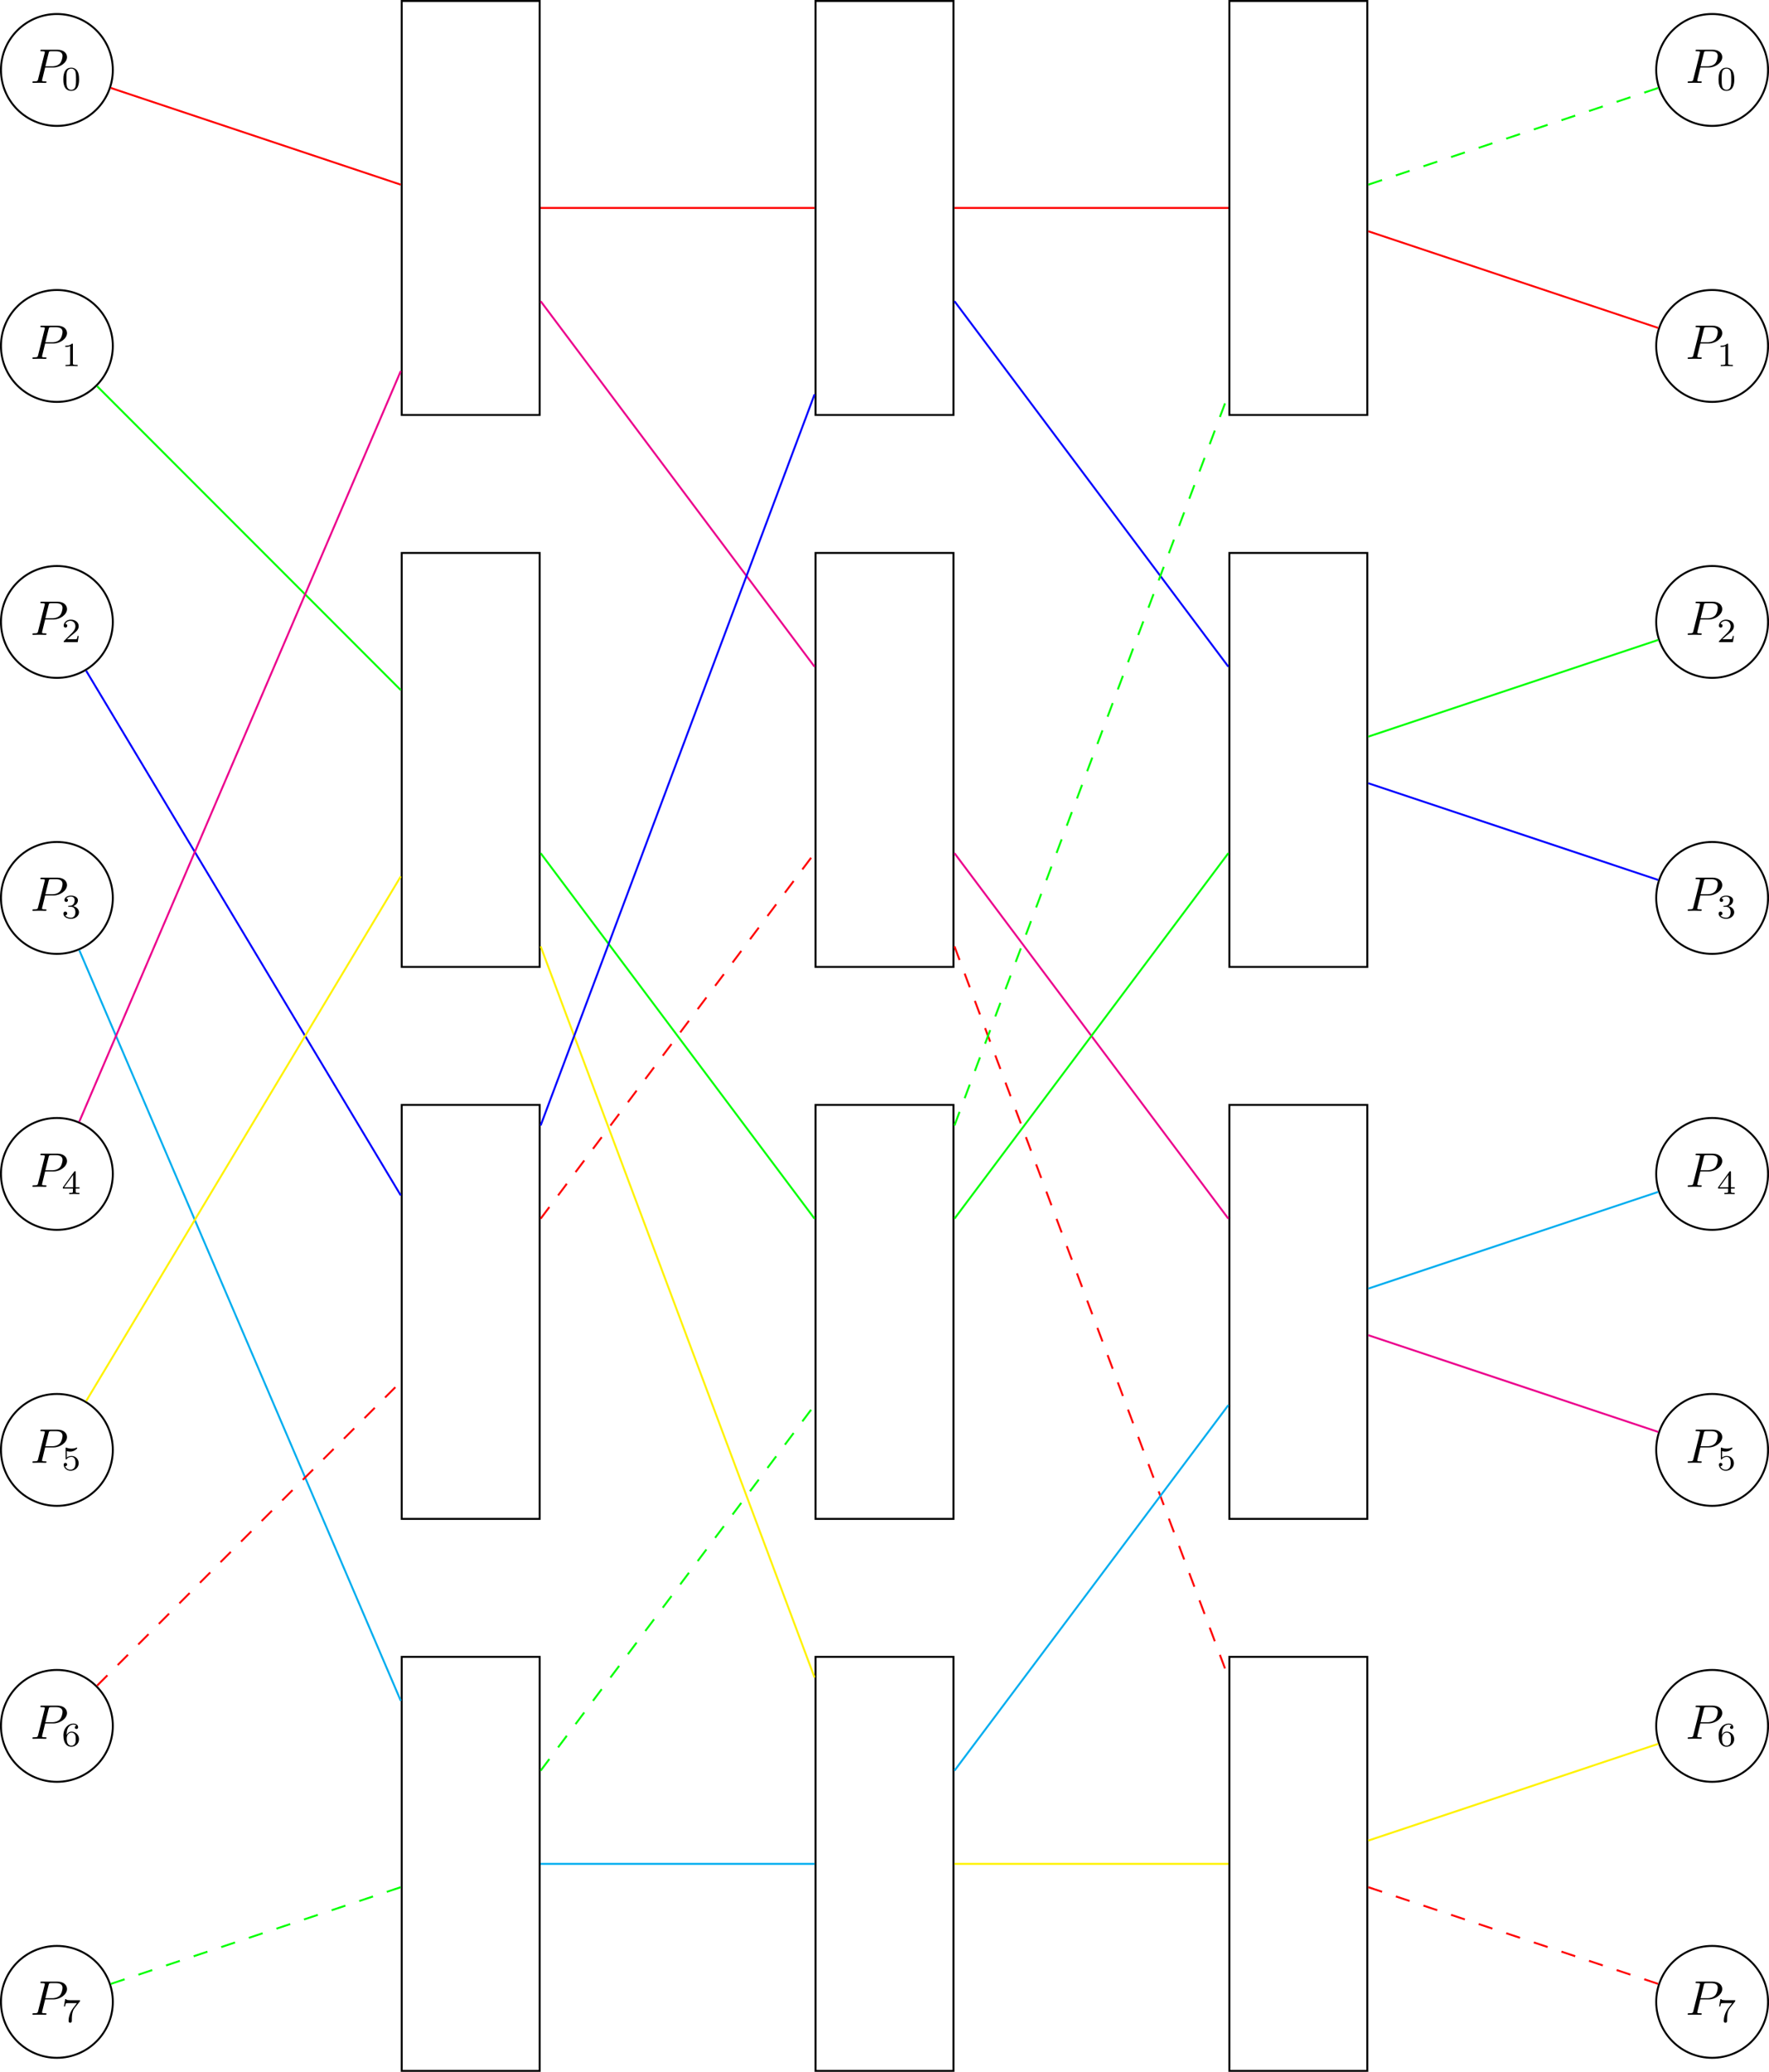 <?xml version="1.0" encoding="UTF-8"?>
<svg xmlns="http://www.w3.org/2000/svg" xmlns:xlink="http://www.w3.org/1999/xlink" width="363.539" height="425.595" viewBox="0 0 363.539 425.595">
<rect width="100%" height="100%" fill="white"/><defs>
<g>
<g id="glyph-0-0">
<path d="M 3.016 -3.156 L 4.719 -3.156 C 6.125 -3.156 7.516 -4.188 7.516 -5.297 C 7.516 -6.078 6.859 -6.812 5.547 -6.812 L 2.328 -6.812 C 2.141 -6.812 2.031 -6.812 2.031 -6.625 C 2.031 -6.5 2.109 -6.5 2.312 -6.5 C 2.438 -6.5 2.625 -6.484 2.734 -6.484 C 2.906 -6.453 2.953 -6.438 2.953 -6.312 C 2.953 -6.281 2.953 -6.25 2.922 -6.125 L 1.578 -0.781 C 1.484 -0.391 1.469 -0.312 0.672 -0.312 C 0.516 -0.312 0.406 -0.312 0.406 -0.125 C 0.406 0 0.516 0 0.547 0 C 0.828 0 1.531 -0.031 1.812 -0.031 C 2.031 -0.031 2.25 -0.016 2.453 -0.016 C 2.672 -0.016 2.891 0 3.094 0 C 3.172 0 3.297 0 3.297 -0.203 C 3.297 -0.312 3.203 -0.312 3.016 -0.312 C 2.656 -0.312 2.375 -0.312 2.375 -0.484 C 2.375 -0.547 2.391 -0.594 2.406 -0.656 Z M 3.734 -6.125 C 3.828 -6.469 3.844 -6.5 4.281 -6.5 L 5.234 -6.5 C 6.062 -6.5 6.594 -6.234 6.594 -5.547 C 6.594 -5.156 6.391 -4.297 6 -3.938 C 5.5 -3.484 4.906 -3.406 4.469 -3.406 L 3.062 -3.406 Z M 3.734 -6.125 "/>
</g>
<g id="glyph-1-0">
<path d="M 3.594 -2.219 C 3.594 -2.984 3.5 -3.547 3.188 -4.031 C 2.969 -4.344 2.531 -4.625 1.984 -4.625 C 0.359 -4.625 0.359 -2.719 0.359 -2.219 C 0.359 -1.719 0.359 0.141 1.984 0.141 C 3.594 0.141 3.594 -1.719 3.594 -2.219 Z M 1.984 -0.062 C 1.656 -0.062 1.234 -0.25 1.094 -0.812 C 1 -1.219 1 -1.797 1 -2.312 C 1 -2.828 1 -3.359 1.094 -3.734 C 1.25 -4.281 1.688 -4.438 1.984 -4.438 C 2.359 -4.438 2.719 -4.203 2.844 -3.797 C 2.953 -3.422 2.969 -2.922 2.969 -2.312 C 2.969 -1.797 2.969 -1.281 2.875 -0.844 C 2.734 -0.203 2.266 -0.062 1.984 -0.062 Z M 1.984 -0.062 "/>
</g>
<g id="glyph-1-1">
<path d="M 2.328 -4.438 C 2.328 -4.625 2.328 -4.625 2.125 -4.625 C 1.672 -4.188 1.047 -4.188 0.766 -4.188 L 0.766 -3.938 C 0.922 -3.938 1.391 -3.938 1.766 -4.125 L 1.766 -0.578 C 1.766 -0.344 1.766 -0.25 1.078 -0.25 L 0.812 -0.25 L 0.812 0 C 0.938 0 1.797 -0.031 2.047 -0.031 C 2.266 -0.031 3.141 0 3.297 0 L 3.297 -0.25 L 3.031 -0.25 C 2.328 -0.25 2.328 -0.344 2.328 -0.578 Z M 2.328 -4.438 "/>
</g>
<g id="glyph-1-2">
<path d="M 3.516 -1.266 L 3.281 -1.266 C 3.266 -1.109 3.188 -0.703 3.094 -0.641 C 3.047 -0.594 2.516 -0.594 2.406 -0.594 L 1.125 -0.594 C 1.859 -1.234 2.109 -1.438 2.516 -1.766 C 3.031 -2.172 3.516 -2.609 3.516 -3.266 C 3.516 -4.109 2.781 -4.625 1.891 -4.625 C 1.031 -4.625 0.438 -4.016 0.438 -3.375 C 0.438 -3.031 0.734 -2.984 0.812 -2.984 C 0.969 -2.984 1.172 -3.109 1.172 -3.359 C 1.172 -3.484 1.125 -3.734 0.766 -3.734 C 0.984 -4.219 1.453 -4.375 1.781 -4.375 C 2.484 -4.375 2.844 -3.828 2.844 -3.266 C 2.844 -2.656 2.406 -2.188 2.188 -1.938 L 0.516 -0.266 C 0.438 -0.203 0.438 -0.188 0.438 0 L 3.312 0 Z M 3.516 -1.266 "/>
</g>
<g id="glyph-1-3">
<path d="M 1.906 -2.328 C 2.453 -2.328 2.844 -1.953 2.844 -1.203 C 2.844 -0.344 2.328 -0.078 1.938 -0.078 C 1.656 -0.078 1.031 -0.156 0.75 -0.578 C 1.078 -0.578 1.156 -0.812 1.156 -0.969 C 1.156 -1.188 0.984 -1.344 0.766 -1.344 C 0.578 -1.344 0.375 -1.219 0.375 -0.938 C 0.375 -0.281 1.094 0.141 1.938 0.141 C 2.906 0.141 3.578 -0.516 3.578 -1.203 C 3.578 -1.75 3.141 -2.297 2.375 -2.453 C 3.094 -2.719 3.359 -3.234 3.359 -3.672 C 3.359 -4.219 2.734 -4.625 1.953 -4.625 C 1.188 -4.625 0.594 -4.25 0.594 -3.688 C 0.594 -3.453 0.75 -3.328 0.953 -3.328 C 1.172 -3.328 1.312 -3.484 1.312 -3.672 C 1.312 -3.875 1.172 -4.031 0.953 -4.047 C 1.203 -4.344 1.672 -4.422 1.938 -4.422 C 2.25 -4.422 2.688 -4.266 2.688 -3.672 C 2.688 -3.375 2.594 -3.047 2.406 -2.844 C 2.188 -2.578 1.984 -2.562 1.641 -2.531 C 1.469 -2.516 1.453 -2.516 1.422 -2.516 C 1.406 -2.516 1.344 -2.5 1.344 -2.422 C 1.344 -2.328 1.406 -2.328 1.531 -2.328 Z M 1.906 -2.328 "/>
</g>
<g id="glyph-1-4">
<path d="M 3.688 -1.141 L 3.688 -1.391 L 2.906 -1.391 L 2.906 -4.5 C 2.906 -4.641 2.906 -4.703 2.766 -4.703 C 2.672 -4.703 2.641 -4.703 2.578 -4.594 L 0.266 -1.391 L 0.266 -1.141 L 2.328 -1.141 L 2.328 -0.578 C 2.328 -0.328 2.328 -0.25 1.75 -0.25 L 1.562 -0.25 L 1.562 0 C 1.922 -0.016 2.359 -0.031 2.609 -0.031 C 2.875 -0.031 3.312 -0.016 3.672 0 L 3.672 -0.25 L 3.484 -0.25 C 2.906 -0.25 2.906 -0.328 2.906 -0.578 L 2.906 -1.141 Z M 2.375 -3.938 L 2.375 -1.391 L 0.531 -1.391 Z M 2.375 -3.938 "/>
</g>
<g id="glyph-1-5">
<path d="M 1.078 -3.891 C 1.438 -3.797 1.641 -3.797 1.75 -3.797 C 2.672 -3.797 3.219 -4.422 3.219 -4.531 C 3.219 -4.609 3.172 -4.625 3.141 -4.625 C 3.125 -4.625 3.109 -4.625 3.078 -4.609 C 2.906 -4.547 2.547 -4.406 2.031 -4.406 C 1.828 -4.406 1.469 -4.422 1.016 -4.594 C 0.938 -4.625 0.922 -4.625 0.922 -4.625 C 0.828 -4.625 0.828 -4.547 0.828 -4.438 L 0.828 -2.391 C 0.828 -2.266 0.828 -2.188 0.938 -2.188 C 1 -2.188 1.016 -2.188 1.078 -2.281 C 1.375 -2.656 1.812 -2.719 2.047 -2.719 C 2.469 -2.719 2.656 -2.391 2.688 -2.328 C 2.812 -2.094 2.859 -1.828 2.859 -1.422 C 2.859 -1.219 2.859 -0.812 2.641 -0.5 C 2.469 -0.25 2.172 -0.078 1.828 -0.078 C 1.375 -0.078 0.906 -0.328 0.734 -0.797 C 1 -0.781 1.141 -0.953 1.141 -1.141 C 1.141 -1.438 0.875 -1.484 0.781 -1.484 C 0.781 -1.484 0.438 -1.484 0.438 -1.109 C 0.438 -0.484 1.016 0.141 1.844 0.141 C 2.734 0.141 3.516 -0.516 3.516 -1.406 C 3.516 -2.188 2.922 -2.906 2.062 -2.906 C 1.75 -2.906 1.391 -2.844 1.078 -2.578 Z M 1.078 -3.891 "/>
</g>
<g id="glyph-1-6">
<path d="M 1.047 -2.281 C 1.047 -2.844 1.094 -3.359 1.359 -3.797 C 1.594 -4.172 1.969 -4.422 2.422 -4.422 C 2.625 -4.422 2.906 -4.375 3.047 -4.188 C 2.875 -4.172 2.719 -4.047 2.719 -3.844 C 2.719 -3.672 2.844 -3.516 3.047 -3.516 C 3.266 -3.516 3.391 -3.656 3.391 -3.859 C 3.391 -4.266 3.094 -4.625 2.406 -4.625 C 1.406 -4.625 0.375 -3.703 0.375 -2.203 C 0.375 -0.406 1.219 0.141 2 0.141 C 2.844 0.141 3.578 -0.516 3.578 -1.422 C 3.578 -2.312 2.875 -2.969 2.062 -2.969 C 1.5 -2.969 1.203 -2.594 1.047 -2.281 Z M 2 -0.078 C 1.641 -0.078 1.375 -0.281 1.219 -0.594 C 1.125 -0.797 1.062 -1.156 1.062 -1.562 C 1.062 -2.25 1.469 -2.766 2.031 -2.766 C 2.344 -2.766 2.562 -2.641 2.734 -2.391 C 2.906 -2.125 2.906 -1.828 2.906 -1.422 C 2.906 -1.031 2.906 -0.734 2.719 -0.453 C 2.562 -0.219 2.328 -0.078 2 -0.078 Z M 2 -0.078 "/>
</g>
<g id="glyph-1-7">
<path d="M 3.734 -4.203 C 3.797 -4.297 3.797 -4.312 3.797 -4.484 L 1.969 -4.484 C 1.688 -4.484 1.609 -4.5 1.359 -4.516 C 1 -4.547 0.984 -4.594 0.969 -4.703 L 0.734 -4.703 L 0.484 -3.219 L 0.719 -3.219 C 0.734 -3.328 0.812 -3.781 0.922 -3.859 C 0.969 -3.891 1.547 -3.891 1.641 -3.891 L 3.156 -3.891 C 2.938 -3.609 2.578 -3.172 2.438 -2.969 C 1.531 -1.781 1.438 -0.672 1.438 -0.266 C 1.438 -0.188 1.438 0.141 1.766 0.141 C 2.109 0.141 2.109 -0.172 2.109 -0.266 L 2.109 -0.547 C 2.109 -1.891 2.391 -2.516 2.688 -2.891 Z M 3.734 -4.203 "/>
</g>
</g>
<clipPath id="clip-0">
<path clip-rule="nonzero" d="M 0 394 L 29 394 L 29 425.594 L 0 425.594 Z M 0 394 "/>
</clipPath>
<clipPath id="clip-1">
<path clip-rule="nonzero" d="M 82 340 L 112 340 L 112 425.594 L 82 425.594 Z M 82 340 "/>
</clipPath>
<clipPath id="clip-2">
<path clip-rule="nonzero" d="M 167 340 L 197 340 L 197 425.594 L 167 425.594 Z M 167 340 "/>
</clipPath>
<clipPath id="clip-3">
<path clip-rule="nonzero" d="M 252 340 L 282 340 L 282 425.594 L 252 425.594 Z M 252 340 "/>
</clipPath>
<clipPath id="clip-4">
<path clip-rule="nonzero" d="M 334 0 L 363.539 0 L 363.539 32 L 334 32 Z M 334 0 "/>
</clipPath>
<clipPath id="clip-5">
<path clip-rule="nonzero" d="M 334 53 L 363.539 53 L 363.539 89 L 334 89 Z M 334 53 "/>
</clipPath>
<clipPath id="clip-6">
<path clip-rule="nonzero" d="M 334 110 L 363.539 110 L 363.539 145 L 334 145 Z M 334 110 "/>
</clipPath>
<clipPath id="clip-7">
<path clip-rule="nonzero" d="M 334 167 L 363.539 167 L 363.539 202 L 334 202 Z M 334 167 "/>
</clipPath>
<clipPath id="clip-8">
<path clip-rule="nonzero" d="M 334 224 L 363.539 224 L 363.539 259 L 334 259 Z M 334 224 "/>
</clipPath>
<clipPath id="clip-9">
<path clip-rule="nonzero" d="M 334 280 L 363.539 280 L 363.539 315 L 334 315 Z M 334 280 "/>
</clipPath>
<clipPath id="clip-10">
<path clip-rule="nonzero" d="M 334 337 L 363.539 337 L 363.539 372 L 334 372 Z M 334 337 "/>
</clipPath>
<clipPath id="clip-11">
<path clip-rule="nonzero" d="M 334 394 L 363.539 394 L 363.539 425.594 L 334 425.594 Z M 334 394 "/>
</clipPath>
</defs>
<path fill="none" stroke-width="0.399" stroke-linecap="butt" stroke-linejoin="miter" stroke="rgb(0%, 0%, 0%)" stroke-opacity="1" stroke-miterlimit="10" d="M 11.493 0.001 C 11.493 6.349 6.348 11.493 0 11.493 C -6.347 11.493 -11.492 6.349 -11.492 0.001 C -11.492 -6.347 -6.347 -11.491 0 -11.491 C 6.348 -11.491 11.493 -6.347 11.493 0.001 Z M 11.493 0.001 " transform="matrix(1, 0, 0, -1, 11.691, 14.372)"/>
<g fill="rgb(0%, 0%, 0%)" fill-opacity="1">
<use xlink:href="#glyph-0-0" x="6.258" y="17.029"/>
</g>
<g fill="rgb(0%, 0%, 0%)" fill-opacity="1">
<use xlink:href="#glyph-1-0" x="12.654" y="18.523"/>
</g>
<path fill="none" stroke-width="0.399" stroke-linecap="butt" stroke-linejoin="miter" stroke="rgb(0%, 0%, 0%)" stroke-opacity="1" stroke-miterlimit="10" d="M 11.493 -56.694 C 11.493 -50.347 6.348 -45.202 0 -45.202 C -6.347 -45.202 -11.492 -50.347 -11.492 -56.694 C -11.492 -63.042 -6.347 -68.187 0 -68.187 C 6.348 -68.187 11.493 -63.042 11.493 -56.694 Z M 11.493 -56.694 " transform="matrix(1, 0, 0, -1, 11.691, 14.372)"/>
<g fill="rgb(0%, 0%, 0%)" fill-opacity="1">
<use xlink:href="#glyph-0-0" x="6.258" y="73.722"/>
</g>
<g fill="rgb(0%, 0%, 0%)" fill-opacity="1">
<use xlink:href="#glyph-1-1" x="12.654" y="75.216"/>
</g>
<path fill="none" stroke-width="0.399" stroke-linecap="butt" stroke-linejoin="miter" stroke="rgb(0%, 0%, 0%)" stroke-opacity="1" stroke-miterlimit="10" d="M 11.493 -113.386 C 11.493 -107.042 6.348 -101.898 0 -101.898 C -6.347 -101.898 -11.492 -107.042 -11.492 -113.386 C -11.492 -119.733 -6.347 -124.878 0 -124.878 C 6.348 -124.878 11.493 -119.733 11.493 -113.386 Z M 11.493 -113.386 " transform="matrix(1, 0, 0, -1, 11.691, 14.372)"/>
<g fill="rgb(0%, 0%, 0%)" fill-opacity="1">
<use xlink:href="#glyph-0-0" x="6.258" y="130.415"/>
</g>
<g fill="rgb(0%, 0%, 0%)" fill-opacity="1">
<use xlink:href="#glyph-1-2" x="12.654" y="131.909"/>
</g>
<path fill="none" stroke-width="0.399" stroke-linecap="butt" stroke-linejoin="miter" stroke="rgb(0%, 0%, 0%)" stroke-opacity="1" stroke-miterlimit="10" d="M 11.493 -170.081 C 11.493 -163.733 6.348 -158.589 0 -158.589 C -6.347 -158.589 -11.492 -163.733 -11.492 -170.081 C -11.492 -176.429 -6.347 -181.573 0 -181.573 C 6.348 -181.573 11.493 -176.429 11.493 -170.081 Z M 11.493 -170.081 " transform="matrix(1, 0, 0, -1, 11.691, 14.372)"/>
<g fill="rgb(0%, 0%, 0%)" fill-opacity="1">
<use xlink:href="#glyph-0-0" x="6.258" y="187.108"/>
</g>
<g fill="rgb(0%, 0%, 0%)" fill-opacity="1">
<use xlink:href="#glyph-1-3" x="12.654" y="188.602"/>
</g>
<path fill="none" stroke-width="0.399" stroke-linecap="butt" stroke-linejoin="miter" stroke="rgb(0%, 0%, 0%)" stroke-opacity="1" stroke-miterlimit="10" d="M 11.493 -226.776 C 11.493 -220.429 6.348 -215.284 0 -215.284 C -6.347 -215.284 -11.492 -220.429 -11.492 -226.776 C -11.492 -233.12 -6.347 -238.265 0 -238.265 C 6.348 -238.265 11.493 -233.12 11.493 -226.776 Z M 11.493 -226.776 " transform="matrix(1, 0, 0, -1, 11.691, 14.372)"/>
<g fill="rgb(0%, 0%, 0%)" fill-opacity="1">
<use xlink:href="#glyph-0-0" x="6.258" y="243.801"/>
</g>
<g fill="rgb(0%, 0%, 0%)" fill-opacity="1">
<use xlink:href="#glyph-1-4" x="12.654" y="245.295"/>
</g>
<path fill="none" stroke-width="0.399" stroke-linecap="butt" stroke-linejoin="miter" stroke="rgb(0%, 0%, 0%)" stroke-opacity="1" stroke-miterlimit="10" d="M 11.493 -283.468 C 11.493 -277.12 6.348 -271.976 0 -271.976 C -6.347 -271.976 -11.492 -277.12 -11.492 -283.468 C -11.492 -289.815 -6.347 -294.96 0 -294.96 C 6.348 -294.96 11.493 -289.815 11.493 -283.468 Z M 11.493 -283.468 " transform="matrix(1, 0, 0, -1, 11.691, 14.372)"/>
<g fill="rgb(0%, 0%, 0%)" fill-opacity="1">
<use xlink:href="#glyph-0-0" x="6.258" y="300.493"/>
</g>
<g fill="rgb(0%, 0%, 0%)" fill-opacity="1">
<use xlink:href="#glyph-1-5" x="12.654" y="301.988"/>
</g>
<path fill="none" stroke-width="0.399" stroke-linecap="butt" stroke-linejoin="miter" stroke="rgb(0%, 0%, 0%)" stroke-opacity="1" stroke-miterlimit="10" d="M 11.493 -340.163 C 11.493 -333.815 6.348 -328.671 0 -328.671 C -6.347 -328.671 -11.492 -333.815 -11.492 -340.163 C -11.492 -346.507 -6.347 -351.651 0 -351.651 C 6.348 -351.651 11.493 -346.507 11.493 -340.163 Z M 11.493 -340.163 " transform="matrix(1, 0, 0, -1, 11.691, 14.372)"/>
<g fill="rgb(0%, 0%, 0%)" fill-opacity="1">
<use xlink:href="#glyph-0-0" x="6.258" y="357.186"/>
</g>
<g fill="rgb(0%, 0%, 0%)" fill-opacity="1">
<use xlink:href="#glyph-1-6" x="12.654" y="358.681"/>
</g>
<g clip-path="url(#clip-0)">
<path fill="none" stroke-width="0.399" stroke-linecap="butt" stroke-linejoin="miter" stroke="rgb(0%, 0%, 0%)" stroke-opacity="1" stroke-miterlimit="10" d="M 11.493 -396.855 C 11.493 -390.507 6.348 -385.362 0 -385.362 C -6.347 -385.362 -11.492 -390.507 -11.492 -396.855 C -11.492 -403.202 -6.347 -408.347 0 -408.347 C 6.348 -408.347 11.493 -403.202 11.493 -396.855 Z M 11.493 -396.855 " transform="matrix(1, 0, 0, -1, 11.691, 14.372)"/>
</g>
<g fill="rgb(0%, 0%, 0%)" fill-opacity="1">
<use xlink:href="#glyph-0-0" x="6.258" y="413.879"/>
</g>
<g fill="rgb(0%, 0%, 0%)" fill-opacity="1">
<use xlink:href="#glyph-1-7" x="12.654" y="415.374"/>
</g>
<path fill="none" stroke-width="0.399" stroke-linecap="butt" stroke-linejoin="miter" stroke="rgb(0%, 0%, 0%)" stroke-opacity="1" stroke-miterlimit="10" d="M 70.868 -70.866 L 99.215 -70.866 L 99.215 14.173 L 70.868 14.173 Z M 70.868 -70.866 " transform="matrix(1, 0, 0, -1, 11.691, 14.372)"/>
<path fill="none" stroke-width="0.399" stroke-linecap="butt" stroke-linejoin="miter" stroke="rgb(0%, 0%, 0%)" stroke-opacity="1" stroke-miterlimit="10" d="M 70.868 -184.253 L 99.215 -184.253 L 99.215 -99.214 L 70.868 -99.214 Z M 70.868 -184.253 " transform="matrix(1, 0, 0, -1, 11.691, 14.372)"/>
<path fill="none" stroke-width="0.399" stroke-linecap="butt" stroke-linejoin="miter" stroke="rgb(0%, 0%, 0%)" stroke-opacity="1" stroke-miterlimit="10" d="M 70.868 -297.64 L 99.215 -297.64 L 99.215 -212.601 L 70.868 -212.601 Z M 70.868 -297.64 " transform="matrix(1, 0, 0, -1, 11.691, 14.372)"/>
<g clip-path="url(#clip-1)">
<path fill="none" stroke-width="0.399" stroke-linecap="butt" stroke-linejoin="miter" stroke="rgb(0%, 0%, 0%)" stroke-opacity="1" stroke-miterlimit="10" d="M 70.868 -411.03 L 99.215 -411.03 L 99.215 -325.987 L 70.868 -325.987 Z M 70.868 -411.03 " transform="matrix(1, 0, 0, -1, 11.691, 14.372)"/>
</g>
<path fill="none" stroke-width="0.399" stroke-linecap="butt" stroke-linejoin="miter" stroke="rgb(0%, 0%, 0%)" stroke-opacity="1" stroke-miterlimit="10" d="M 155.907 -70.866 L 184.254 -70.866 L 184.254 14.173 L 155.907 14.173 Z M 155.907 -70.866 " transform="matrix(1, 0, 0, -1, 11.691, 14.372)"/>
<path fill="none" stroke-width="0.399" stroke-linecap="butt" stroke-linejoin="miter" stroke="rgb(0%, 0%, 0%)" stroke-opacity="1" stroke-miterlimit="10" d="M 155.907 -184.253 L 184.254 -184.253 L 184.254 -99.214 L 155.907 -99.214 Z M 155.907 -184.253 " transform="matrix(1, 0, 0, -1, 11.691, 14.372)"/>
<path fill="none" stroke-width="0.399" stroke-linecap="butt" stroke-linejoin="miter" stroke="rgb(0%, 0%, 0%)" stroke-opacity="1" stroke-miterlimit="10" d="M 155.907 -297.64 L 184.254 -297.64 L 184.254 -212.601 L 155.907 -212.601 Z M 155.907 -297.64 " transform="matrix(1, 0, 0, -1, 11.691, 14.372)"/>
<g clip-path="url(#clip-2)">
<path fill="none" stroke-width="0.399" stroke-linecap="butt" stroke-linejoin="miter" stroke="rgb(0%, 0%, 0%)" stroke-opacity="1" stroke-miterlimit="10" d="M 155.907 -411.03 L 184.254 -411.03 L 184.254 -325.987 L 155.907 -325.987 Z M 155.907 -411.03 " transform="matrix(1, 0, 0, -1, 11.691, 14.372)"/>
</g>
<path fill="none" stroke-width="0.399" stroke-linecap="butt" stroke-linejoin="miter" stroke="rgb(0%, 0%, 0%)" stroke-opacity="1" stroke-miterlimit="10" d="M 240.95 -70.866 L 269.293 -70.866 L 269.293 14.173 L 240.95 14.173 Z M 240.95 -70.866 " transform="matrix(1, 0, 0, -1, 11.691, 14.372)"/>
<path fill="none" stroke-width="0.399" stroke-linecap="butt" stroke-linejoin="miter" stroke="rgb(0%, 0%, 0%)" stroke-opacity="1" stroke-miterlimit="10" d="M 240.95 -184.253 L 269.293 -184.253 L 269.293 -99.214 L 240.95 -99.214 Z M 240.95 -184.253 " transform="matrix(1, 0, 0, -1, 11.691, 14.372)"/>
<path fill="none" stroke-width="0.399" stroke-linecap="butt" stroke-linejoin="miter" stroke="rgb(0%, 0%, 0%)" stroke-opacity="1" stroke-miterlimit="10" d="M 240.95 -297.64 L 269.293 -297.64 L 269.293 -212.601 L 240.95 -212.601 Z M 240.95 -297.64 " transform="matrix(1, 0, 0, -1, 11.691, 14.372)"/>
<g clip-path="url(#clip-3)">
<path fill="none" stroke-width="0.399" stroke-linecap="butt" stroke-linejoin="miter" stroke="rgb(0%, 0%, 0%)" stroke-opacity="1" stroke-miterlimit="10" d="M 240.95 -411.03 L 269.293 -411.03 L 269.293 -325.987 L 240.95 -325.987 Z M 240.95 -411.03 " transform="matrix(1, 0, 0, -1, 11.691, 14.372)"/>
</g>
<g clip-path="url(#clip-4)">
<path fill="none" stroke-width="0.399" stroke-linecap="butt" stroke-linejoin="miter" stroke="rgb(0%, 0%, 0%)" stroke-opacity="1" stroke-miterlimit="10" d="M 351.653 0.001 C 351.653 6.349 346.508 11.493 340.161 11.493 C 333.817 11.493 328.672 6.349 328.672 0.001 C 328.672 -6.347 333.817 -11.491 340.161 -11.491 C 346.508 -11.491 351.653 -6.347 351.653 0.001 Z M 351.653 0.001 " transform="matrix(1, 0, 0, -1, 11.691, 14.372)"/>
</g>
<g fill="rgb(0%, 0%, 0%)" fill-opacity="1">
<use xlink:href="#glyph-0-0" x="346.415" y="17.029"/>
</g>
<g fill="rgb(0%, 0%, 0%)" fill-opacity="1">
<use xlink:href="#glyph-1-0" x="352.812" y="18.523"/>
</g>
<g clip-path="url(#clip-5)">
<path fill="none" stroke-width="0.399" stroke-linecap="butt" stroke-linejoin="miter" stroke="rgb(0%, 0%, 0%)" stroke-opacity="1" stroke-miterlimit="10" d="M 351.653 -56.694 C 351.653 -50.347 346.508 -45.202 340.161 -45.202 C 333.817 -45.202 328.672 -50.347 328.672 -56.694 C 328.672 -63.042 333.817 -68.187 340.161 -68.187 C 346.508 -68.187 351.653 -63.042 351.653 -56.694 Z M 351.653 -56.694 " transform="matrix(1, 0, 0, -1, 11.691, 14.372)"/>
</g>
<g fill="rgb(0%, 0%, 0%)" fill-opacity="1">
<use xlink:href="#glyph-0-0" x="346.415" y="73.722"/>
</g>
<g fill="rgb(0%, 0%, 0%)" fill-opacity="1">
<use xlink:href="#glyph-1-1" x="352.812" y="75.216"/>
</g>
<g clip-path="url(#clip-6)">
<path fill="none" stroke-width="0.399" stroke-linecap="butt" stroke-linejoin="miter" stroke="rgb(0%, 0%, 0%)" stroke-opacity="1" stroke-miterlimit="10" d="M 351.653 -113.386 C 351.653 -107.042 346.508 -101.898 340.161 -101.898 C 333.817 -101.898 328.672 -107.042 328.672 -113.386 C 328.672 -119.733 333.817 -124.878 340.161 -124.878 C 346.508 -124.878 351.653 -119.733 351.653 -113.386 Z M 351.653 -113.386 " transform="matrix(1, 0, 0, -1, 11.691, 14.372)"/>
</g>
<g fill="rgb(0%, 0%, 0%)" fill-opacity="1">
<use xlink:href="#glyph-0-0" x="346.415" y="130.415"/>
</g>
<g fill="rgb(0%, 0%, 0%)" fill-opacity="1">
<use xlink:href="#glyph-1-2" x="352.812" y="131.909"/>
</g>
<g clip-path="url(#clip-7)">
<path fill="none" stroke-width="0.399" stroke-linecap="butt" stroke-linejoin="miter" stroke="rgb(0%, 0%, 0%)" stroke-opacity="1" stroke-miterlimit="10" d="M 351.653 -170.081 C 351.653 -163.733 346.508 -158.589 340.161 -158.589 C 333.817 -158.589 328.672 -163.733 328.672 -170.081 C 328.672 -176.429 333.817 -181.573 340.161 -181.573 C 346.508 -181.573 351.653 -176.429 351.653 -170.081 Z M 351.653 -170.081 " transform="matrix(1, 0, 0, -1, 11.691, 14.372)"/>
</g>
<g fill="rgb(0%, 0%, 0%)" fill-opacity="1">
<use xlink:href="#glyph-0-0" x="346.415" y="187.107"/>
</g>
<g fill="rgb(0%, 0%, 0%)" fill-opacity="1">
<use xlink:href="#glyph-1-3" x="352.812" y="188.602"/>
</g>
<g clip-path="url(#clip-8)">
<path fill="none" stroke-width="0.399" stroke-linecap="butt" stroke-linejoin="miter" stroke="rgb(0%, 0%, 0%)" stroke-opacity="1" stroke-miterlimit="10" d="M 351.653 -226.776 C 351.653 -220.429 346.508 -215.284 340.161 -215.284 C 333.817 -215.284 328.672 -220.429 328.672 -226.776 C 328.672 -233.12 333.817 -238.265 340.161 -238.265 C 346.508 -238.265 351.653 -233.12 351.653 -226.776 Z M 351.653 -226.776 " transform="matrix(1, 0, 0, -1, 11.691, 14.372)"/>
</g>
<g fill="rgb(0%, 0%, 0%)" fill-opacity="1">
<use xlink:href="#glyph-0-0" x="346.415" y="243.8"/>
</g>
<g fill="rgb(0%, 0%, 0%)" fill-opacity="1">
<use xlink:href="#glyph-1-4" x="352.812" y="245.295"/>
</g>
<g clip-path="url(#clip-9)">
<path fill="none" stroke-width="0.399" stroke-linecap="butt" stroke-linejoin="miter" stroke="rgb(0%, 0%, 0%)" stroke-opacity="1" stroke-miterlimit="10" d="M 351.653 -283.468 C 351.653 -277.12 346.508 -271.976 340.161 -271.976 C 333.817 -271.976 328.672 -277.12 328.672 -283.468 C 328.672 -289.815 333.817 -294.96 340.161 -294.96 C 346.508 -294.96 351.653 -289.815 351.653 -283.468 Z M 351.653 -283.468 " transform="matrix(1, 0, 0, -1, 11.691, 14.372)"/>
</g>
<g fill="rgb(0%, 0%, 0%)" fill-opacity="1">
<use xlink:href="#glyph-0-0" x="346.415" y="300.493"/>
</g>
<g fill="rgb(0%, 0%, 0%)" fill-opacity="1">
<use xlink:href="#glyph-1-5" x="352.812" y="301.988"/>
</g>
<g clip-path="url(#clip-10)">
<path fill="none" stroke-width="0.399" stroke-linecap="butt" stroke-linejoin="miter" stroke="rgb(0%, 0%, 0%)" stroke-opacity="1" stroke-miterlimit="10" d="M 351.653 -340.163 C 351.653 -333.815 346.508 -328.671 340.161 -328.671 C 333.817 -328.671 328.672 -333.815 328.672 -340.163 C 328.672 -346.507 333.817 -351.651 340.161 -351.651 C 346.508 -351.651 351.653 -346.507 351.653 -340.163 Z M 351.653 -340.163 " transform="matrix(1, 0, 0, -1, 11.691, 14.372)"/>
</g>
<g fill="rgb(0%, 0%, 0%)" fill-opacity="1">
<use xlink:href="#glyph-0-0" x="346.415" y="357.186"/>
</g>
<g fill="rgb(0%, 0%, 0%)" fill-opacity="1">
<use xlink:href="#glyph-1-6" x="352.812" y="358.681"/>
</g>
<g clip-path="url(#clip-11)">
<path fill="none" stroke-width="0.399" stroke-linecap="butt" stroke-linejoin="miter" stroke="rgb(0%, 0%, 0%)" stroke-opacity="1" stroke-miterlimit="10" d="M 351.653 -396.855 C 351.653 -390.507 346.508 -385.362 340.161 -385.362 C 333.817 -385.362 328.672 -390.507 328.672 -396.855 C 328.672 -403.202 333.817 -408.347 340.161 -408.347 C 346.508 -408.347 351.653 -403.202 351.653 -396.855 Z M 351.653 -396.855 " transform="matrix(1, 0, 0, -1, 11.691, 14.372)"/>
</g>
<g fill="rgb(0%, 0%, 0%)" fill-opacity="1">
<use xlink:href="#glyph-0-0" x="346.415" y="413.879"/>
</g>
<g fill="rgb(0%, 0%, 0%)" fill-opacity="1">
<use xlink:href="#glyph-1-7" x="352.811" y="415.373"/>
</g>
<path fill="none" stroke-width="0.399" stroke-linecap="butt" stroke-linejoin="miter" stroke="rgb(100%, 0%, 0%)" stroke-opacity="1" stroke-miterlimit="10" d="M 11.09 -3.698 L 70.668 -23.562 " transform="matrix(1, 0, 0, -1, 11.691, 14.372)"/>
<path fill="none" stroke-width="0.399" stroke-linecap="butt" stroke-linejoin="miter" stroke="rgb(0%, 100%, 0%)" stroke-opacity="1" stroke-miterlimit="10" d="M 8.266 -64.96 L 70.668 -127.378 " transform="matrix(1, 0, 0, -1, 11.691, 14.372)"/>
<path fill="none" stroke-width="0.399" stroke-linecap="butt" stroke-linejoin="miter" stroke="rgb(0%, 0%, 100%)" stroke-opacity="1" stroke-miterlimit="10" d="M 6.012 -123.413 L 70.668 -231.19 " transform="matrix(1, 0, 0, -1, 11.691, 14.372)"/>
<path fill="none" stroke-width="0.399" stroke-linecap="butt" stroke-linejoin="miter" stroke="rgb(0%, 67.839%, 93.729%)" stroke-opacity="1" stroke-miterlimit="10" d="M 4.606 -180.827 L 70.668 -335.007 " transform="matrix(1, 0, 0, -1, 11.691, 14.372)"/>
<path fill="none" stroke-width="0.399" stroke-linecap="butt" stroke-linejoin="miter" stroke="rgb(92.549%, 0%, 54.9%)" stroke-opacity="1" stroke-miterlimit="10" d="M 4.606 -216.03 L 70.668 -61.851 " transform="matrix(1, 0, 0, -1, 11.691, 14.372)"/>
<path fill="none" stroke-width="0.399" stroke-linecap="butt" stroke-linejoin="miter" stroke="rgb(100%, 94.899%, 0%)" stroke-opacity="1" stroke-miterlimit="10" d="M 6.012 -273.444 L 70.668 -165.663 " transform="matrix(1, 0, 0, -1, 11.691, 14.372)"/>
<path fill="none" stroke-width="0.399" stroke-linecap="butt" stroke-linejoin="miter" stroke="rgb(100%, 0%, 0%)" stroke-opacity="1" stroke-dasharray="2.989 2.989" stroke-miterlimit="10" d="M 8.266 -331.894 L 70.668 -269.48 " transform="matrix(1, 0, 0, -1, 11.691, 14.372)"/>
<path fill="none" stroke-width="0.399" stroke-linecap="butt" stroke-linejoin="miter" stroke="rgb(0%, 100%, 0%)" stroke-opacity="1" stroke-dasharray="2.989 2.989" stroke-miterlimit="10" d="M 11.09 -393.159 L 70.668 -373.296 " transform="matrix(1, 0, 0, -1, 11.691, 14.372)"/>
<path fill="none" stroke-width="0.399" stroke-linecap="butt" stroke-linejoin="miter" stroke="rgb(100%, 0%, 0%)" stroke-opacity="1" stroke-miterlimit="10" d="M 99.414 -28.347 L 155.707 -28.347 " transform="matrix(1, 0, 0, -1, 11.691, 14.372)"/>
<path fill="none" stroke-width="0.399" stroke-linecap="butt" stroke-linejoin="miter" stroke="rgb(92.549%, 0%, 54.9%)" stroke-opacity="1" stroke-miterlimit="10" d="M 99.414 -47.495 L 155.707 -122.589 " transform="matrix(1, 0, 0, -1, 11.691, 14.372)"/>
<path fill="none" stroke-width="0.399" stroke-linecap="butt" stroke-linejoin="miter" stroke="rgb(0%, 100%, 0%)" stroke-opacity="1" stroke-miterlimit="10" d="M 99.414 -160.882 L 155.707 -235.976 " transform="matrix(1, 0, 0, -1, 11.691, 14.372)"/>
<path fill="none" stroke-width="0.399" stroke-linecap="butt" stroke-linejoin="miter" stroke="rgb(100%, 94.899%, 0%)" stroke-opacity="1" stroke-miterlimit="10" d="M 99.414 -180.03 L 155.707 -330.222 " transform="matrix(1, 0, 0, -1, 11.691, 14.372)"/>
<path fill="none" stroke-width="0.399" stroke-linecap="butt" stroke-linejoin="miter" stroke="rgb(0%, 0%, 100%)" stroke-opacity="1" stroke-miterlimit="10" d="M 99.414 -216.823 L 155.707 -66.636 " transform="matrix(1, 0, 0, -1, 11.691, 14.372)"/>
<path fill="none" stroke-width="0.399" stroke-linecap="butt" stroke-linejoin="miter" stroke="rgb(100%, 0%, 0%)" stroke-opacity="1" stroke-dasharray="2.989 2.989" stroke-miterlimit="10" d="M 99.414 -235.972 L 155.707 -160.878 " transform="matrix(1, 0, 0, -1, 11.691, 14.372)"/>
<path fill="none" stroke-width="0.399" stroke-linecap="butt" stroke-linejoin="miter" stroke="rgb(0%, 100%, 0%)" stroke-opacity="1" stroke-dasharray="2.989 2.989" stroke-miterlimit="10" d="M 99.414 -349.362 L 155.707 -274.265 " transform="matrix(1, 0, 0, -1, 11.691, 14.372)"/>
<path fill="none" stroke-width="0.399" stroke-linecap="butt" stroke-linejoin="miter" stroke="rgb(0%, 67.839%, 93.729%)" stroke-opacity="1" stroke-miterlimit="10" d="M 99.414 -368.507 L 155.707 -368.507 " transform="matrix(1, 0, 0, -1, 11.691, 14.372)"/>
<path fill="none" stroke-width="0.399" stroke-linecap="butt" stroke-linejoin="miter" stroke="rgb(100%, 0%, 0%)" stroke-opacity="1" stroke-miterlimit="10" d="M 184.454 -28.347 L 240.75 -28.347 " transform="matrix(1, 0, 0, -1, 11.691, 14.372)"/>
<path fill="none" stroke-width="0.399" stroke-linecap="butt" stroke-linejoin="miter" stroke="rgb(0%, 0%, 100%)" stroke-opacity="1" stroke-miterlimit="10" d="M 184.454 -47.495 L 240.75 -122.589 " transform="matrix(1, 0, 0, -1, 11.691, 14.372)"/>
<path fill="none" stroke-width="0.399" stroke-linecap="butt" stroke-linejoin="miter" stroke="rgb(92.549%, 0%, 54.9%)" stroke-opacity="1" stroke-miterlimit="10" d="M 184.454 -160.882 L 240.75 -235.976 " transform="matrix(1, 0, 0, -1, 11.691, 14.372)"/>
<path fill="none" stroke-width="0.399" stroke-linecap="butt" stroke-linejoin="miter" stroke="rgb(100%, 0%, 0%)" stroke-opacity="1" stroke-dasharray="2.989 2.989" stroke-miterlimit="10" d="M 184.454 -180.03 L 240.75 -330.222 " transform="matrix(1, 0, 0, -1, 11.691, 14.372)"/>
<path fill="none" stroke-width="0.399" stroke-linecap="butt" stroke-linejoin="miter" stroke="rgb(0%, 100%, 0%)" stroke-opacity="1" stroke-dasharray="2.989 2.989" stroke-miterlimit="10" d="M 184.454 -216.823 L 240.75 -66.636 " transform="matrix(1, 0, 0, -1, 11.691, 14.372)"/>
<path fill="none" stroke-width="0.399" stroke-linecap="butt" stroke-linejoin="miter" stroke="rgb(0%, 100%, 0%)" stroke-opacity="1" stroke-miterlimit="10" d="M 184.454 -235.972 L 240.75 -160.878 " transform="matrix(1, 0, 0, -1, 11.691, 14.372)"/>
<path fill="none" stroke-width="0.399" stroke-linecap="butt" stroke-linejoin="miter" stroke="rgb(0%, 67.839%, 93.729%)" stroke-opacity="1" stroke-miterlimit="10" d="M 184.454 -349.362 L 240.75 -274.265 " transform="matrix(1, 0, 0, -1, 11.691, 14.372)"/>
<path fill="none" stroke-width="0.399" stroke-linecap="butt" stroke-linejoin="miter" stroke="rgb(100%, 94.899%, 0%)" stroke-opacity="1" stroke-miterlimit="10" d="M 184.454 -368.507 L 240.75 -368.507 " transform="matrix(1, 0, 0, -1, 11.691, 14.372)"/>
<path fill="none" stroke-width="0.399" stroke-linecap="butt" stroke-linejoin="miter" stroke="rgb(0%, 100%, 0%)" stroke-opacity="1" stroke-dasharray="2.989 2.989" stroke-miterlimit="10" d="M 269.493 -23.562 L 329.071 -3.698 " transform="matrix(1, 0, 0, -1, 11.691, 14.372)"/>
<path fill="none" stroke-width="0.399" stroke-linecap="butt" stroke-linejoin="miter" stroke="rgb(100%, 0%, 0%)" stroke-opacity="1" stroke-miterlimit="10" d="M 269.493 -33.132 L 329.071 -52.995 " transform="matrix(1, 0, 0, -1, 11.691, 14.372)"/>
<path fill="none" stroke-width="0.399" stroke-linecap="butt" stroke-linejoin="miter" stroke="rgb(0%, 100%, 0%)" stroke-opacity="1" stroke-miterlimit="10" d="M 269.493 -136.948 L 329.071 -117.085 " transform="matrix(1, 0, 0, -1, 11.691, 14.372)"/>
<path fill="none" stroke-width="0.399" stroke-linecap="butt" stroke-linejoin="miter" stroke="rgb(0%, 0%, 100%)" stroke-opacity="1" stroke-miterlimit="10" d="M 269.493 -146.519 L 329.071 -166.386 " transform="matrix(1, 0, 0, -1, 11.691, 14.372)"/>
<path fill="none" stroke-width="0.399" stroke-linecap="butt" stroke-linejoin="miter" stroke="rgb(0%, 67.839%, 93.729%)" stroke-opacity="1" stroke-miterlimit="10" d="M 269.493 -250.335 L 329.071 -230.472 " transform="matrix(1, 0, 0, -1, 11.691, 14.372)"/>
<path fill="none" stroke-width="0.399" stroke-linecap="butt" stroke-linejoin="miter" stroke="rgb(92.549%, 0%, 54.9%)" stroke-opacity="1" stroke-miterlimit="10" d="M 269.493 -259.905 L 329.071 -279.773 " transform="matrix(1, 0, 0, -1, 11.691, 14.372)"/>
<path fill="none" stroke-width="0.399" stroke-linecap="butt" stroke-linejoin="miter" stroke="rgb(100%, 94.899%, 0%)" stroke-opacity="1" stroke-miterlimit="10" d="M 269.493 -363.722 L 329.071 -343.858 " transform="matrix(1, 0, 0, -1, 11.691, 14.372)"/>
<path fill="none" stroke-width="0.399" stroke-linecap="butt" stroke-linejoin="miter" stroke="rgb(100%, 0%, 0%)" stroke-opacity="1" stroke-dasharray="2.989 2.989" stroke-miterlimit="10" d="M 269.493 -373.296 L 329.071 -393.159 " transform="matrix(1, 0, 0, -1, 11.691, 14.372)"/>
</svg>
